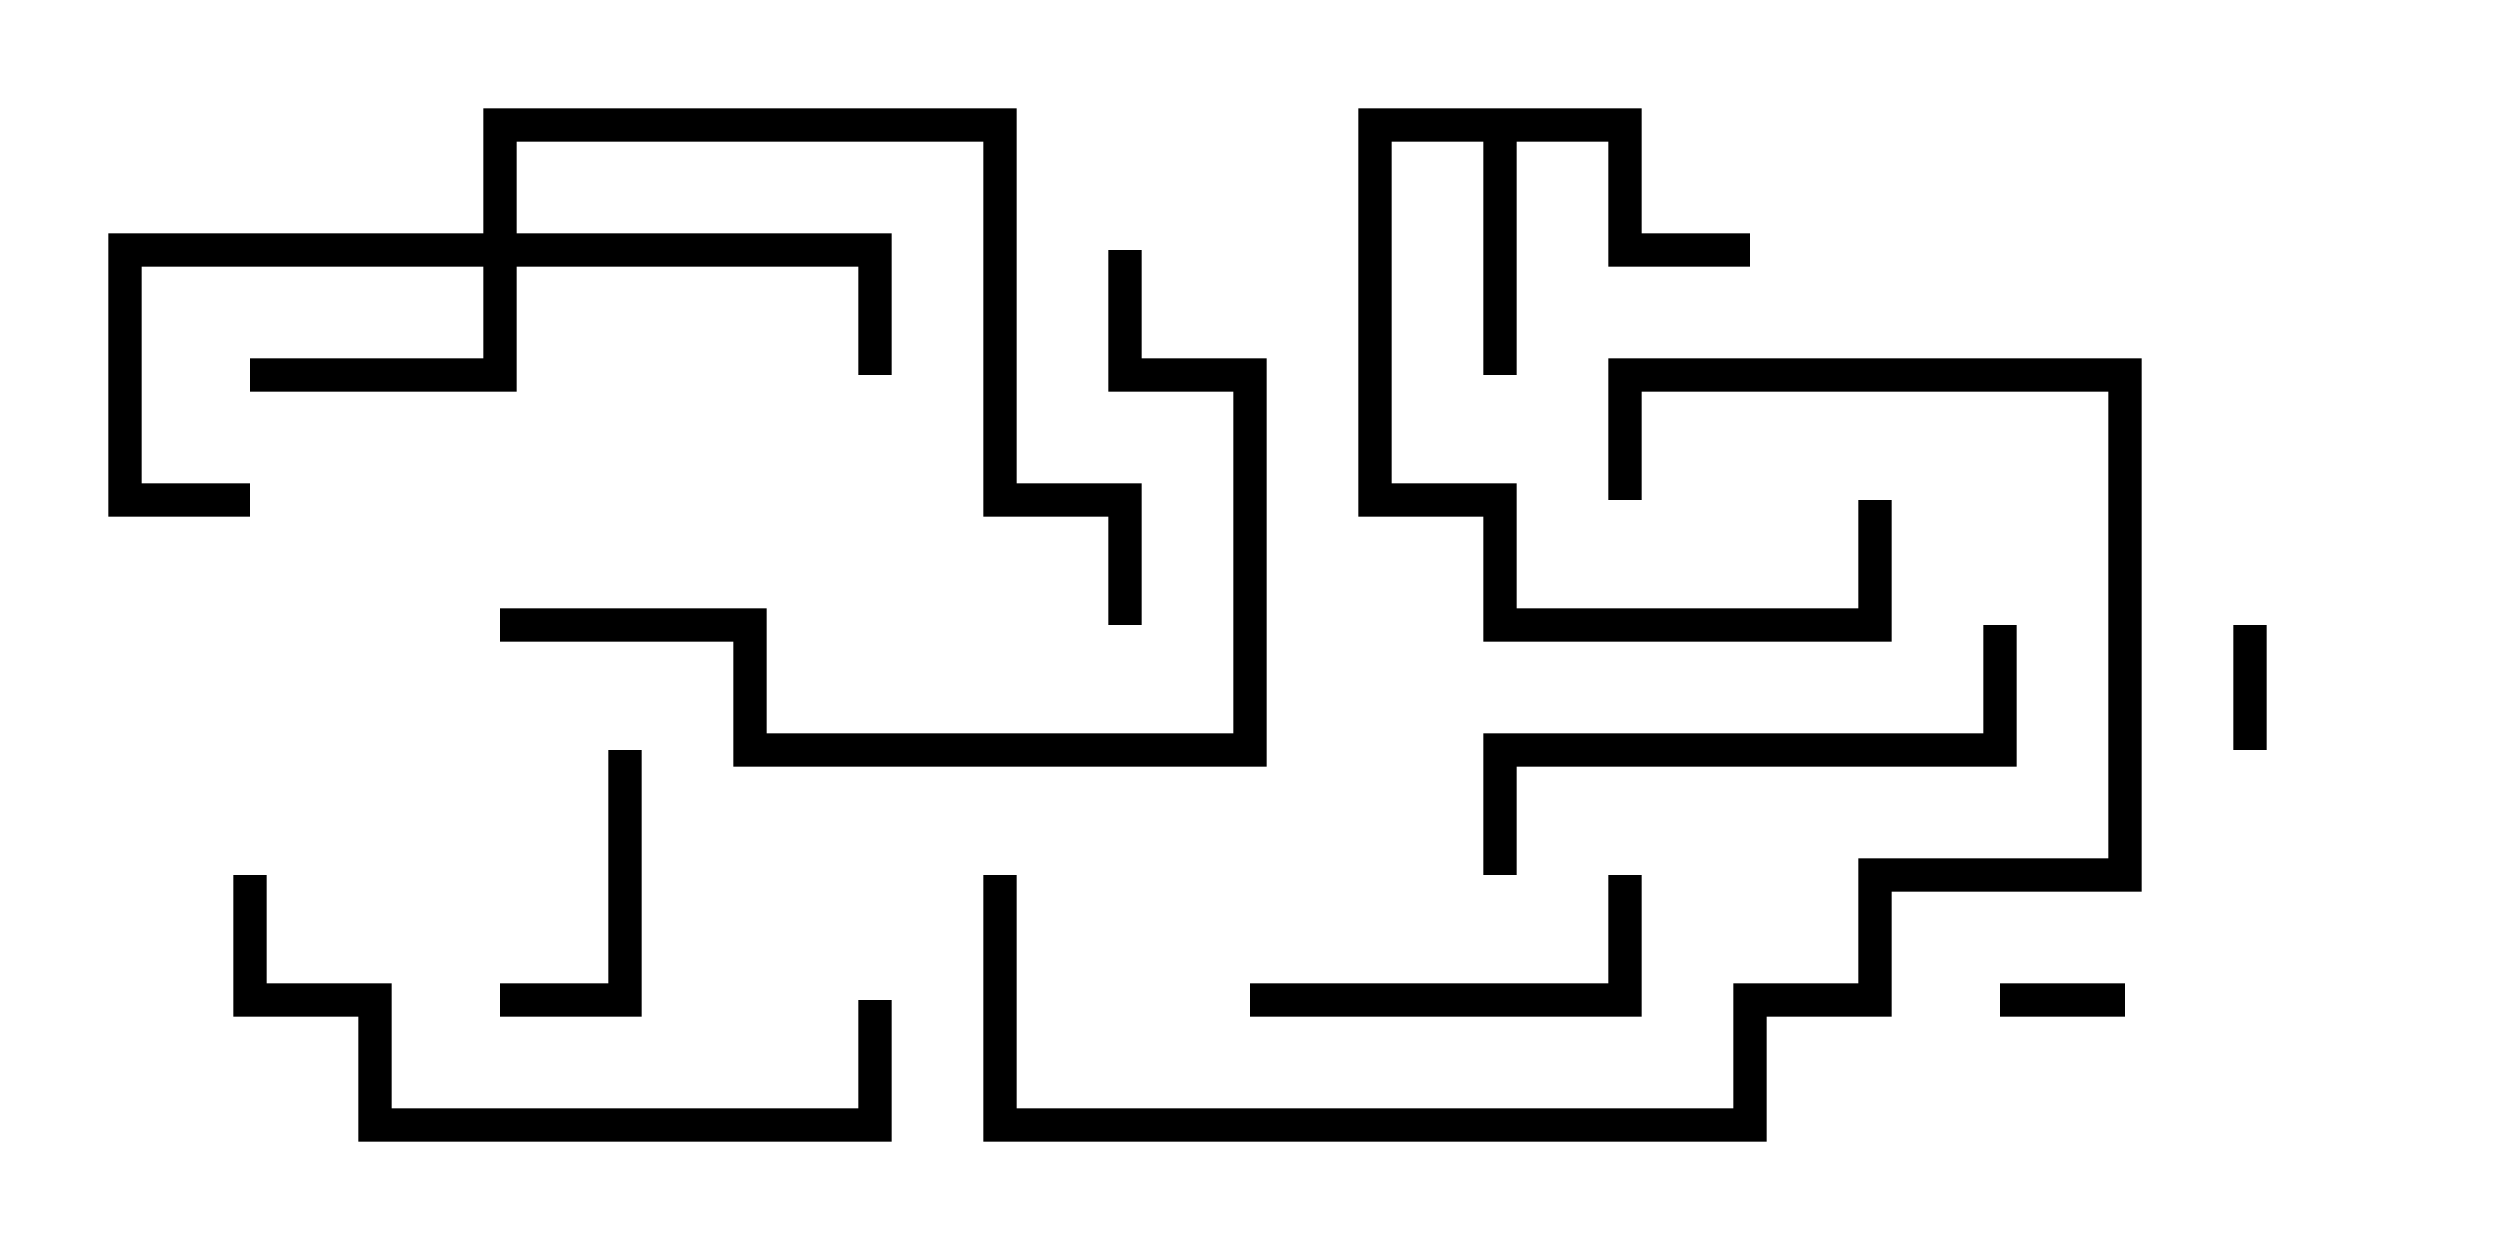 <svg version="1.1" width="30" height="15" xmlns="http://www.w3.org/2000/svg"><path d="M19.7,1.3L19.7,2.8L21,2.8L21,3.2L19.3,3.2L19.3,1.7L18.2,1.7L18.2,4.5L17.8,4.5L17.8,1.7L16.7,1.7L16.7,5.8L18.2,5.8L18.2,7.3L22.3,7.3L22.3,6L22.7,6L22.7,7.7L17.8,7.7L17.8,6.2L16.3,6.2L16.3,1.3z" stroke="none"/><path d="M5.8,2.8L5.8,1.3L12.2,1.3L12.2,5.8L13.7,5.8L13.7,7.5L13.3,7.5L13.3,6.2L11.8,6.2L11.8,1.7L6.2,1.7L6.2,2.8L10.7,2.8L10.7,4.5L10.3,4.5L10.3,3.2L6.2,3.2L6.2,4.7L3,4.7L3,4.3L5.8,4.3L5.8,3.2L1.7,3.2L1.7,5.8L3,5.8L3,6.2L1.3,6.2L1.3,2.8z" stroke="none"/><path d="M26.8,7.5L27.2,7.5L27.2,9L26.8,9z" stroke="none"/><path d="M25.5,11.8L25.5,12.2L24,12.2L24,11.8z" stroke="none"/><path d="M7.3,9L7.7,9L7.7,12.2L6,12.2L6,11.8L7.3,11.8z" stroke="none"/><path d="M15,12.2L15,11.8L19.3,11.8L19.3,10.5L19.7,10.5L19.7,12.2z" stroke="none"/><path d="M18.2,10.5L17.8,10.5L17.8,8.8L23.8,8.8L23.8,7.5L24.2,7.5L24.2,9.2L18.2,9.2z" stroke="none"/><path d="M2.8,10.5L3.2,10.5L3.2,11.8L4.7,11.8L4.7,13.3L10.3,13.3L10.3,12L10.7,12L10.7,13.7L4.3,13.7L4.3,12.2L2.8,12.2z" stroke="none"/><path d="M11.8,10.5L12.2,10.5L12.2,13.3L20.8,13.3L20.8,11.8L22.3,11.8L22.3,10.3L25.3,10.3L25.3,4.7L19.7,4.7L19.7,6L19.3,6L19.3,4.3L25.7,4.3L25.7,10.7L22.7,10.7L22.7,12.2L21.2,12.2L21.2,13.7L11.8,13.7z" stroke="none"/><path d="M6,7.7L6,7.3L9.2,7.3L9.2,8.8L14.8,8.8L14.8,4.7L13.3,4.7L13.3,3L13.7,3L13.7,4.3L15.2,4.3L15.2,9.2L8.8,9.2L8.8,7.7z" stroke="none"/></svg>
